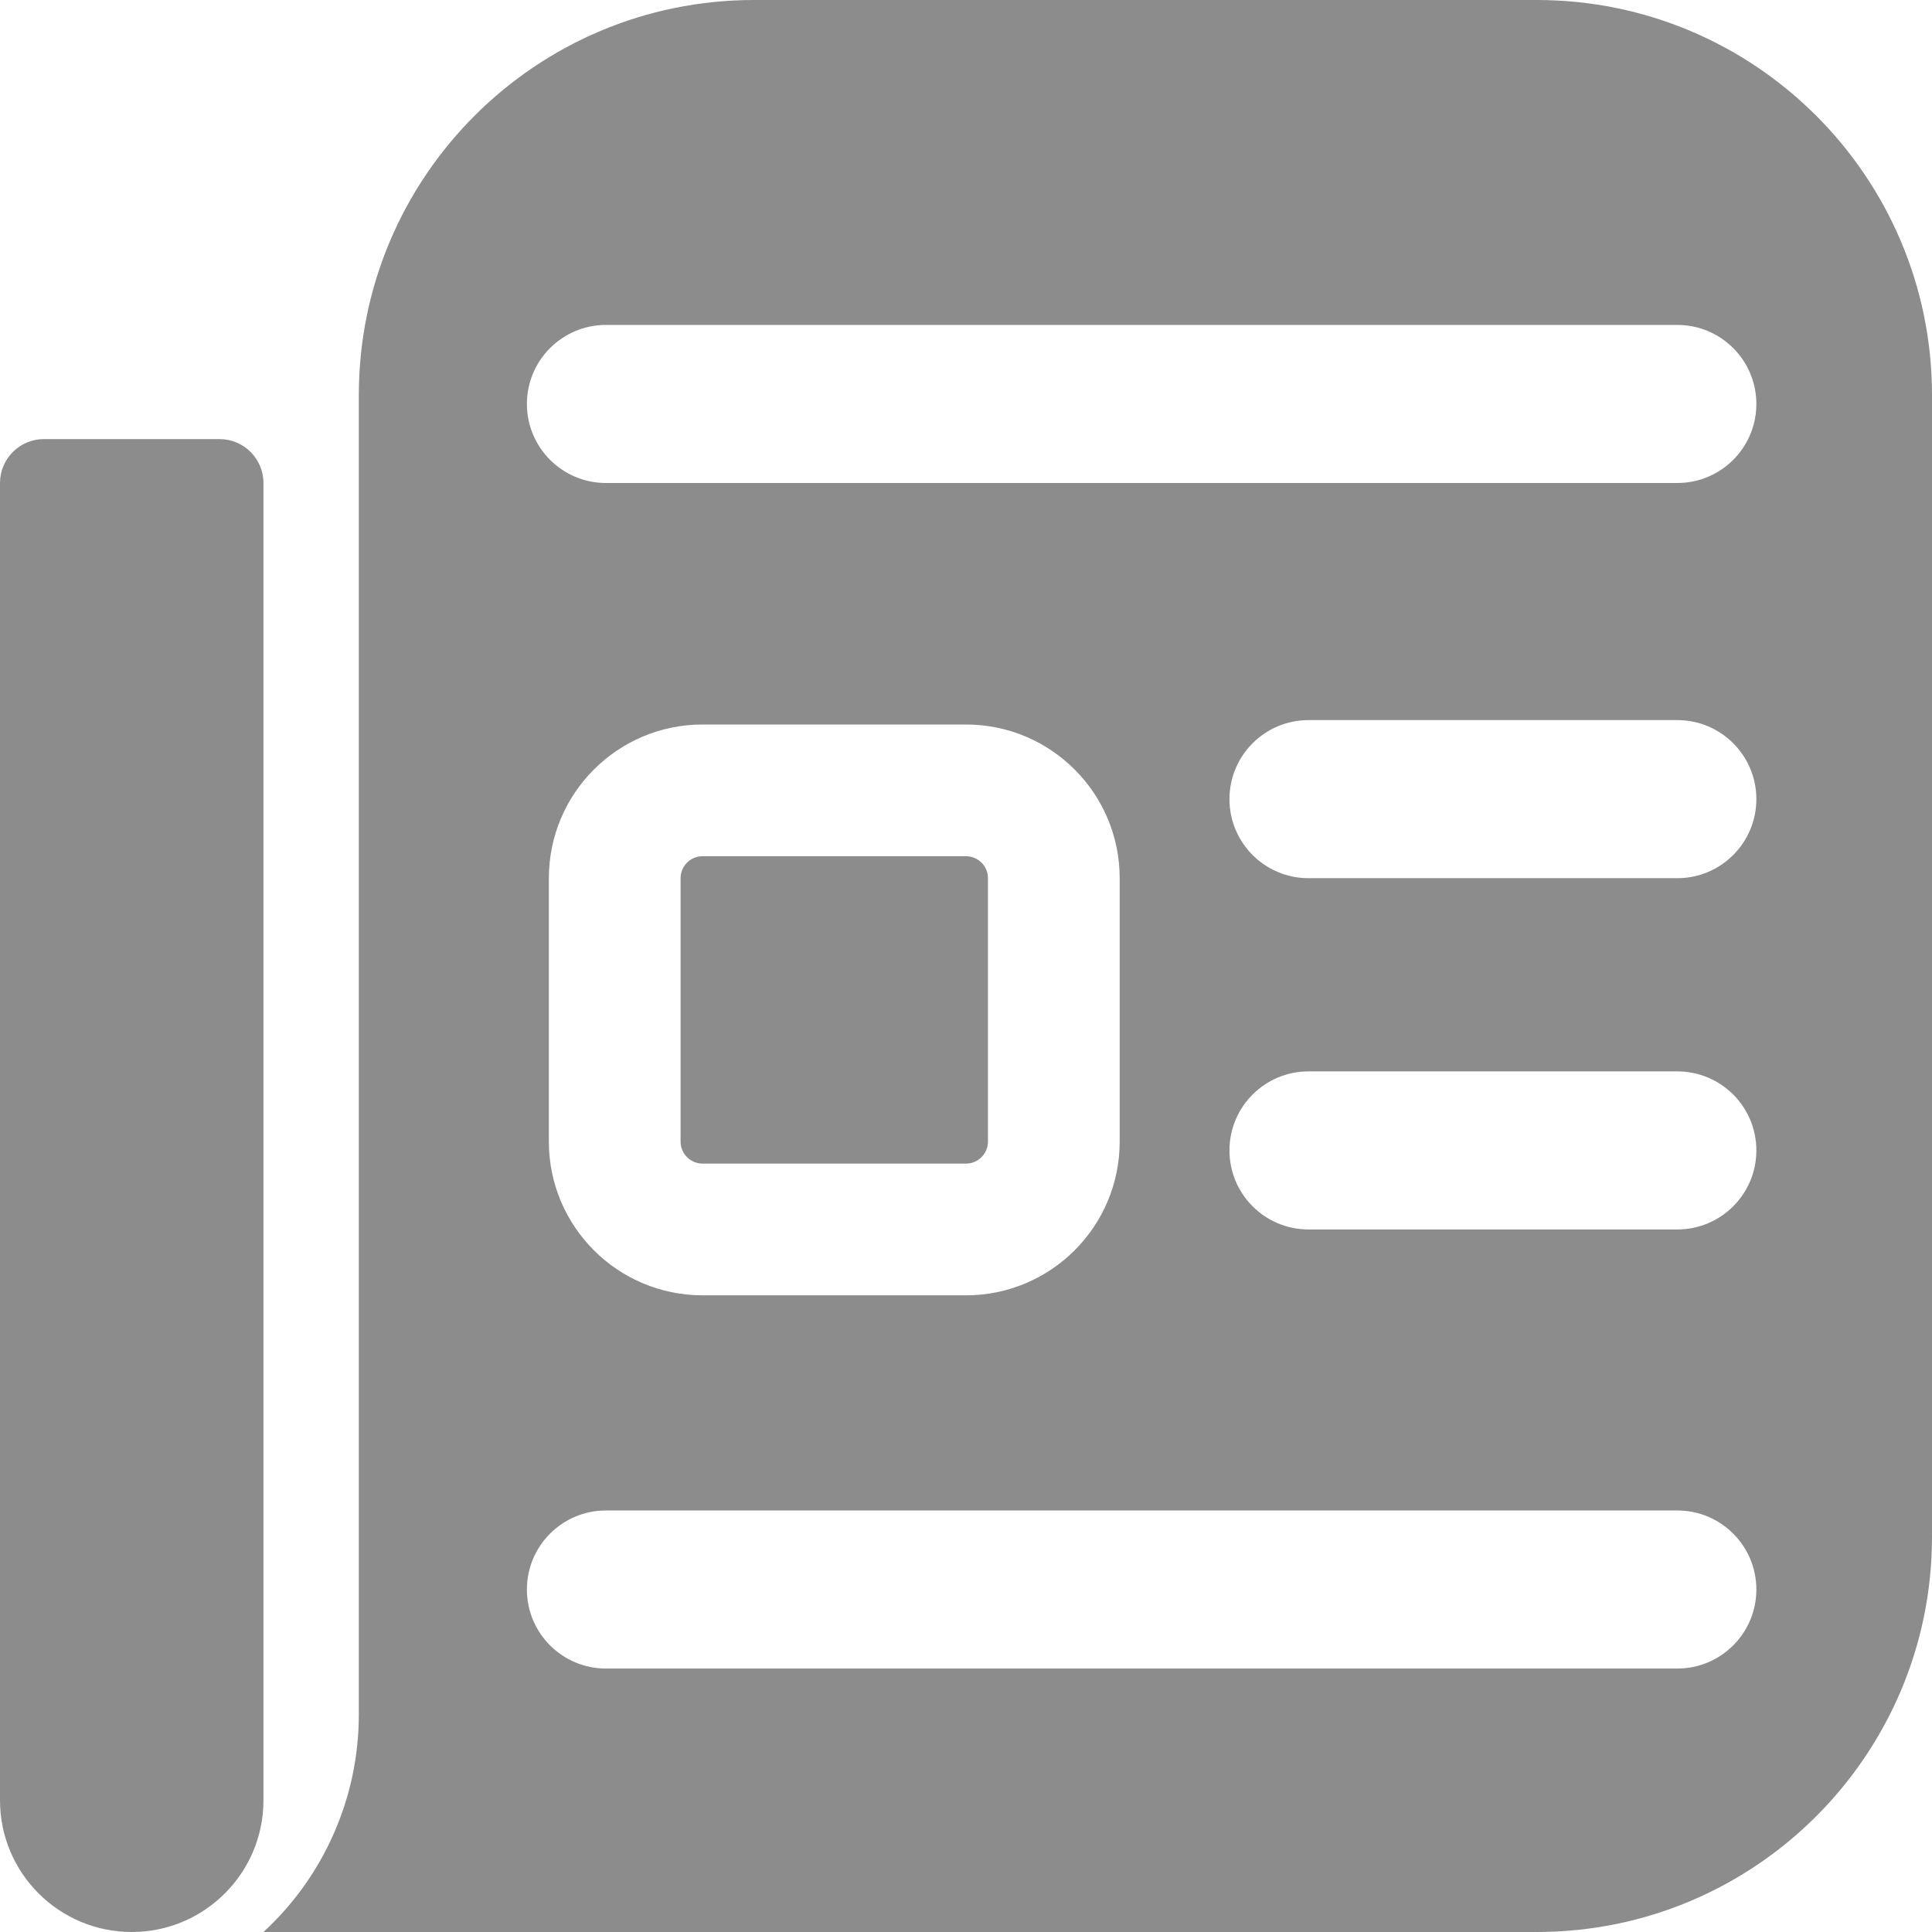 <svg width="22" height="22" viewBox="0 0 22 22" fill="none" xmlns="http://www.w3.org/2000/svg">
<path d="M0 5.5C0 5.224 0.224 5 0.5 5H2.5C2.776 5 3 5.224 3 5.5V20.5C3 21.328 2.328 22 1.5 22C0.672 22 0 21.328 0 20.5V5.5Z" fill="#8C8C8C"/>
<path fill-rule="evenodd" clip-rule="evenodd" d="M8.586 0C6.1 0 4.086 2.015 4.086 4.5V19.524C4.086 20.465 3.692 21.363 3 22H17.5C19.985 22 22 19.985 22 17.5V4.5C22 2.015 19.985 0 17.5 0H8.586ZM6.9 3.7C6.403 3.7 6 4.103 6 4.6C6 5.097 6.403 5.5 6.9 5.5H19.1C19.597 5.5 20 5.097 20 4.6C20 4.103 19.597 3.7 19.1 3.7H6.9ZM6 18.1C6 17.603 6.403 17.2 6.9 17.2H19.1C19.597 17.2 20 17.603 20 18.1C20 18.597 19.597 19 19.1 19H6.9C6.403 19 6 18.597 6 18.1ZM14.9 8.2C14.403 8.2 14 8.603 14 9.1C14 9.597 14.403 10 14.9 10H19.1C19.597 10 20 9.597 20 9.1C20 8.603 19.597 8.2 19.1 8.2H14.9ZM14 13.1C14 12.603 14.403 12.2 14.9 12.2H19.1C19.597 12.2 20 12.603 20 13.1C20 13.597 19.597 14 19.1 14H14.9C14.403 14 14 13.597 14 13.1ZM8 8.25C7.034 8.25 6.25 9.034 6.25 10V13C6.25 13.966 7.034 14.75 8 14.75H11C11.966 14.75 12.75 13.966 12.75 13V10C12.75 9.034 11.966 8.25 11 8.25H8ZM7.75 10C7.75 9.862 7.862 9.75 8 9.75H11C11.138 9.75 11.25 9.862 11.25 10V13C11.25 13.138 11.138 13.25 11 13.25H8C7.862 13.25 7.75 13.138 7.75 13V10Z" fill="#8C8C8C"/>
</svg>
